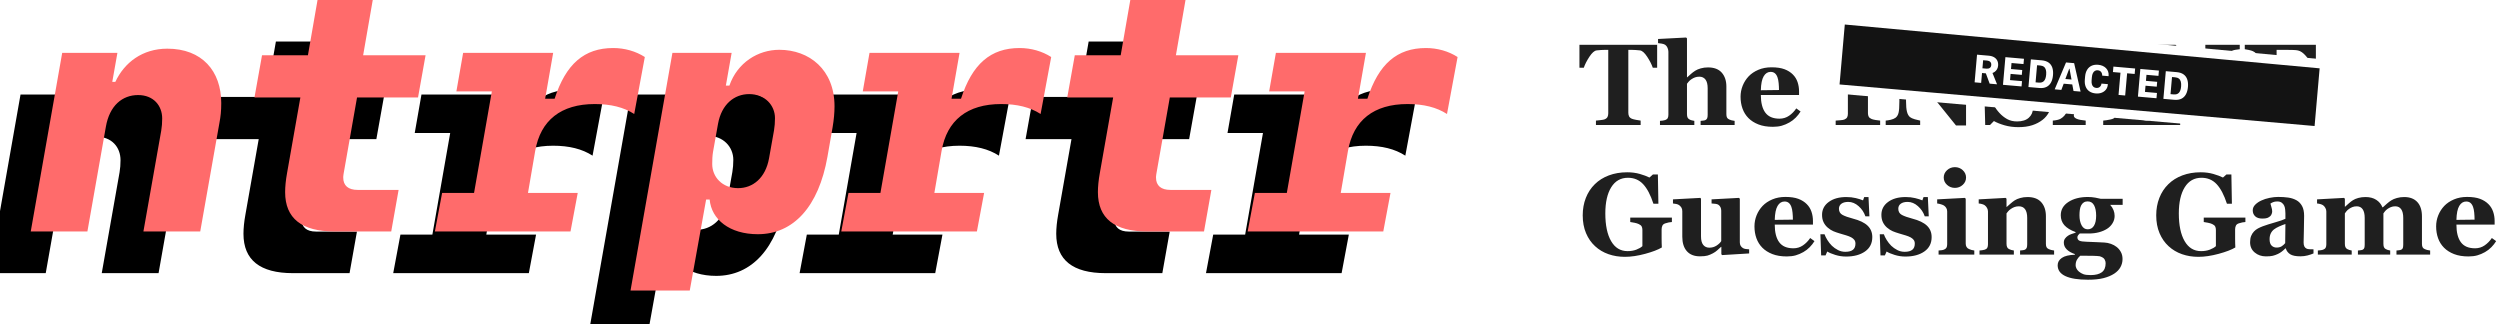 <?xml version="1.0" encoding="UTF-8"?>
<svg width="540px" height="70px" viewBox="0 0 540 70" version="1.1" xmlns="http://www.w3.org/2000/svg" xmlns:xlink="http://www.w3.org/1999/xlink">
    <title>Logo flattened</title>
    <defs>
        <path d="M18.878,50 L22.865,27.396 C23.662,22.786 26.436,20.532 29.833,20.532 C33.161,20.532 35.033,22.82 35.033,25.594 C35.033,26.564 34.964,27.362 34.825,28.229 L30.977,50 L43.25,50 L47.41,26.46 C47.652,25.178 47.791,23.999 47.791,22.266 C47.791,15.332 43.631,10.513 36.143,10.513 C30.734,10.513 26.852,13.529 24.91,17.689 L24.251,17.689 L25.361,11.415 L13.435,11.415 L6.64,50 L18.878,50 Z M84.504,50 L86.099,41.021 L77.259,41.021 C75.213,41.021 74.139,40.085 74.139,38.352 C74.139,38.178 74.139,38.04 74.208,37.589 L77.12,21.052 L90.294,21.052 L91.923,11.935 L78.438,11.935 L80.518,-0.026 L68.592,-0.026 L66.512,11.935 L56.597,11.935 L54.967,21.052 L64.882,21.052 L62.005,37.381 C61.728,38.906 61.589,40.293 61.589,41.506 C61.589,47.157 65.16,50 72.267,50 L84.504,50 Z M123.229,50 L124.789,41.68 L114.042,41.68 L115.602,32.597 C116.746,25.975 121.183,22.474 128.463,22.474 C131.93,22.474 134.738,23.167 136.992,24.623 L139.28,12.316 C137.338,11.068 134.946,10.375 132.45,10.375 C126.21,10.375 122.223,13.807 119.796,21.33 L117.751,21.33 L119.484,11.415 L100.036,11.415 L98.58,19.735 L106.241,19.735 L102.393,41.68 L95.494,41.68 L93.934,50 L123.229,50 Z M148.987,62.758 L152.523,43.101 L153.286,43.101 C153.667,47.4 157.584,50.589 163.686,50.589 C171.382,50.589 176.825,44.661 178.732,33.845 L179.841,27.5 C180.119,25.871 180.257,24.346 180.257,22.959 C180.257,15.02 174.78,10.756 168.332,10.756 C163.755,10.756 159.283,13.495 157.55,18.487 L156.787,18.487 L158.035,11.415 L145.243,11.415 L136.194,62.758 L148.987,62.758 Z M159.422,40.64 C155.99,40.64 153.84,38.213 153.84,35.439 C153.84,34.469 153.875,33.671 154.014,32.805 L155.088,26.772 C155.851,22.508 158.625,20.324 161.814,20.324 C165.246,20.324 167.396,22.751 167.396,25.524 C167.396,26.495 167.326,27.292 167.188,28.159 L166.113,34.191 C165.35,38.456 162.611,40.64 159.422,40.64 Z M211.008,50 L212.568,41.68 L201.821,41.68 L203.381,32.597 C204.525,25.975 208.962,22.474 216.243,22.474 C219.709,22.474 222.518,23.167 224.771,24.623 L227.059,12.316 C225.118,11.068 222.726,10.375 220.229,10.375 C213.989,10.375 210.002,13.807 207.576,21.33 L205.53,21.33 L207.264,11.415 L187.815,11.415 L186.359,19.735 L194.021,19.735 L190.172,41.68 L183.273,41.68 L181.713,50 L211.008,50 Z M260.063,50 L261.658,41.021 L252.817,41.021 C250.772,41.021 249.697,40.085 249.697,38.352 C249.697,38.178 249.697,38.04 249.767,37.589 L252.679,21.052 L265.853,21.052 L267.482,11.935 L253.996,11.935 L256.076,-0.026 L244.15,-0.026 L242.07,11.935 L232.155,11.935 L230.526,21.052 L240.441,21.052 L237.563,37.381 C237.286,38.906 237.147,40.293 237.147,41.506 C237.147,47.157 240.718,50 247.825,50 L260.063,50 Z M298.787,50 L300.347,41.68 L289.6,41.68 L291.16,32.597 C292.304,25.975 296.742,22.474 304.022,22.474 C307.489,22.474 310.297,23.167 312.55,24.623 L314.838,12.316 C312.897,11.068 310.505,10.375 308.009,10.375 C301.769,10.375 297.782,13.807 295.355,21.33 L293.31,21.33 L295.043,11.415 L275.594,11.415 L274.138,19.735 L281.8,19.735 L277.952,41.68 L271.053,41.68 L269.493,50 L298.787,50 Z" id="path-1"></path>
        <filter x="-2.9%" y="-4.8%" width="103.9%" height="119.1%" filterUnits="objectBoundingBox" id="filter-2">
            <feOffset dx="-6" dy="6" in="SourceAlpha" result="shadowOffsetOuter1"></feOffset>
            <feColorMatrix values="0 0 0 0 0.858   0 0 0 0 0.78   0 0 0 0 0.762  0 0 0 0.907 0" type="matrix" in="shadowOffsetOuter1" result="shadowMatrixOuter1"></feColorMatrix>
            <feOffset dx="-3" dy="3" in="SourceAlpha" result="shadowOffsetOuter2"></feOffset>
            <feColorMatrix values="0 0 0 0 1   0 0 0 0 1   0 0 0 0 1  0 0 0 1 0" type="matrix" in="shadowOffsetOuter2" result="shadowMatrixOuter2"></feColorMatrix>
            <feMerge>
                <feMergeNode in="shadowMatrixOuter1"></feMergeNode>
                <feMergeNode in="shadowMatrixOuter2"></feMergeNode>
            </feMerge>
        </filter>
    </defs>
    <g id="Logo-flattened" stroke="none" stroke-width="1" fill="none" fill-rule="evenodd">
        <g id="ntrprtr" fill-rule="nonzero">
            <use fill="black" fill-opacity="1" filter="url(#filter-2)" xlink:href="#path-1"></use>
            <use fill="#FF6B6B" xlink:href="#path-1"></use>
        </g>
        <path d="M354.379,27 L354.379,26.048 C354.102,26.015 353.767,25.96 353.372,25.883 C352.977,25.806 352.686,25.73 352.499,25.657 C352.19,25.527 351.982,25.35 351.876,25.126 C351.771,24.902 351.718,24.644 351.718,24.351 L351.718,24.351 L351.718,10.765 L352.292,10.765 C352.568,10.765 352.898,10.777 353.28,10.801 C353.663,10.826 353.984,10.854 354.245,10.887 C354.717,10.952 355.231,11.408 355.789,12.254 C356.346,13.1 356.751,13.894 357.003,14.634 L357.003,14.634 L357.943,14.634 L357.943,9.678 L341.159,9.678 L341.159,14.634 L342.099,14.634 C342.351,13.894 342.756,13.1 343.313,12.254 C343.871,11.408 344.385,10.952 344.857,10.887 C345.118,10.854 345.439,10.826 345.822,10.801 C346.204,10.777 346.534,10.765 346.811,10.765 L346.811,10.765 L347.384,10.765 L347.384,24.473 C347.384,24.774 347.331,25.035 347.226,25.254 C347.12,25.474 346.908,25.649 346.591,25.779 C346.436,25.844 346.145,25.899 345.718,25.944 C345.291,25.989 344.959,26.023 344.723,26.048 L344.723,26.048 L344.723,27 L354.379,27 Z M365.976,27 L365.976,26.109 C365.788,26.084 365.595,26.044 365.396,25.987 C365.196,25.93 365.036,25.865 364.914,25.792 C364.71,25.678 364.572,25.533 364.499,25.358 C364.425,25.183 364.389,24.945 364.389,24.644 L364.389,24.644 L364.389,18.089 C364.486,17.959 364.606,17.808 364.749,17.637 C364.891,17.466 365.08,17.299 365.316,17.137 C365.585,16.95 365.86,16.807 366.14,16.709 C366.421,16.612 366.724,16.563 367.05,16.563 C367.628,16.563 368.073,16.771 368.386,17.186 C368.7,17.601 368.856,18.227 368.856,19.065 L368.856,19.065 L368.856,24.778 C368.856,25.112 368.822,25.364 368.753,25.535 C368.684,25.706 368.563,25.836 368.393,25.926 C368.287,25.983 368.124,26.023 367.904,26.048 C367.685,26.072 367.493,26.093 367.331,26.109 L367.331,26.109 L367.331,27 L374.679,27 L374.679,26.109 C374.419,26.076 374.199,26.036 374.02,25.987 C373.841,25.938 373.678,25.881 373.532,25.816 C373.288,25.71 373.121,25.568 373.031,25.389 C372.942,25.21 372.897,24.97 372.897,24.668 L372.897,24.668 L372.897,18.687 C372.897,17.45 372.565,16.453 371.902,15.696 C371.239,14.939 370.248,14.561 368.93,14.561 C368.368,14.561 367.845,14.63 367.361,14.769 C366.877,14.907 366.484,15.074 366.183,15.269 C365.825,15.497 365.522,15.723 365.274,15.947 C365.025,16.17 364.747,16.421 364.438,16.697 L364.438,16.697 L364.389,16.697 L364.389,8.299 L364.206,8.104 L358.139,8.421 L358.139,9.312 C358.383,9.328 358.66,9.367 358.969,9.428 C359.278,9.489 359.514,9.572 359.677,9.678 C359.896,9.825 360.067,10.044 360.189,10.337 C360.312,10.63 360.373,10.907 360.373,11.167 L360.373,11.167 L360.373,24.778 C360.373,25.079 360.326,25.322 360.232,25.505 C360.139,25.688 359.962,25.828 359.701,25.926 C359.547,25.983 359.37,26.023 359.17,26.048 C358.971,26.072 358.765,26.093 358.554,26.109 L358.554,26.109 L358.554,27 L365.976,27 Z M382.943,27.391 C383.668,27.391 384.309,27.311 384.866,27.153 C385.423,26.994 385.975,26.76 386.52,26.451 C387.033,26.158 387.49,25.806 387.893,25.395 C388.296,24.984 388.64,24.546 388.925,24.083 L388.925,24.083 L387.997,23.411 C387.566,24.054 387.045,24.585 386.435,25.004 C385.824,25.423 385.137,25.633 384.372,25.633 C382.972,25.633 381.951,25.197 381.308,24.327 C380.665,23.456 380.343,22.186 380.343,20.518 L380.343,20.518 L388.595,20.518 L388.595,19.725 C388.595,19.033 388.489,18.372 388.278,17.741 C388.066,17.11 387.729,16.563 387.265,16.099 C386.785,15.611 386.178,15.228 385.446,14.952 C384.713,14.675 383.778,14.537 382.638,14.537 C381.597,14.537 380.655,14.716 379.812,15.074 C378.97,15.432 378.272,15.9 377.719,16.478 C377.157,17.072 376.724,17.749 376.419,18.51 C376.114,19.271 375.961,20.066 375.961,20.896 C375.961,21.816 376.101,22.669 376.382,23.454 C376.663,24.239 377.088,24.921 377.658,25.499 C378.227,26.076 378.95,26.536 379.824,26.878 C380.699,27.22 381.739,27.391 382.943,27.391 Z M380.343,19.493 C380.376,18.117 380.579,17.112 380.954,16.478 C381.328,15.843 381.828,15.525 382.455,15.525 C382.821,15.525 383.124,15.623 383.365,15.818 C383.605,16.014 383.794,16.303 383.932,16.685 C384.054,17.011 384.14,17.43 384.188,17.942 C384.237,18.455 384.262,18.956 384.262,19.444 L384.262,19.444 L380.343,19.493 Z M406.112,27 L406.112,26.048 C405.844,26.032 405.512,25.989 405.117,25.92 C404.723,25.851 404.44,25.779 404.269,25.706 C403.96,25.576 403.75,25.407 403.64,25.199 C403.531,24.992 403.476,24.742 403.476,24.449 L403.476,24.449 L403.476,12.181 C403.476,11.896 403.528,11.642 403.634,11.418 C403.74,11.194 403.952,11.029 404.269,10.923 C404.521,10.842 404.831,10.779 405.197,10.734 C405.563,10.689 405.868,10.655 406.112,10.63 L406.112,10.63 L406.112,9.678 L396.505,9.678 L396.505,10.63 C396.782,10.663 397.112,10.722 397.494,10.807 C397.877,10.893 398.166,10.976 398.361,11.058 C398.67,11.188 398.878,11.359 398.983,11.57 C399.089,11.782 399.142,12.026 399.142,12.303 L399.142,12.303 L399.142,24.583 C399.142,24.892 399.087,25.147 398.977,25.346 C398.867,25.545 398.662,25.706 398.361,25.828 C398.198,25.893 397.903,25.942 397.476,25.975 C397.049,26.007 396.725,26.032 396.505,26.048 L396.505,26.048 L396.505,27 L406.112,27 Z M424.667,27.098 L424.667,14.72 C424.667,13.686 424.73,12.903 424.856,12.37 C424.982,11.837 425.196,11.46 425.497,11.241 C425.839,10.988 426.221,10.83 426.645,10.765 C427.068,10.7 427.393,10.655 427.621,10.63 L427.621,10.63 L427.621,9.678 L420.187,9.678 L420.187,10.63 C420.472,10.679 420.846,10.771 421.31,10.905 C421.774,11.039 422.124,11.2 422.36,11.387 C422.661,11.631 422.881,12.008 423.019,12.516 C423.157,13.025 423.227,13.8 423.227,14.842 L423.227,14.842 L423.227,21.397 L413.754,9.678 L407.235,9.678 L407.235,10.655 C407.707,10.744 408.128,10.868 408.499,11.027 C408.869,11.186 409.197,11.403 409.481,11.68 C409.75,11.941 409.947,12.252 410.073,12.614 C410.2,12.976 410.263,13.361 410.263,13.768 L410.263,13.768 L410.263,21.971 C410.263,23.094 410.204,23.893 410.086,24.369 C409.968,24.845 409.75,25.201 409.433,25.438 C409.156,25.633 408.812,25.777 408.401,25.871 C407.99,25.964 407.626,26.023 407.309,26.048 L407.309,26.048 L407.309,27 L414.755,27 L414.755,26.048 C414.47,25.999 414.088,25.905 413.607,25.767 C413.127,25.629 412.777,25.47 412.558,25.291 C412.257,25.047 412.039,24.662 411.905,24.137 C411.77,23.613 411.703,22.846 411.703,21.836 L411.703,21.836 L411.703,13.707 L422.494,27.098 L424.667,27.098 Z M435.971,27.464 C437.11,27.464 438.107,27.326 438.961,27.049 C439.816,26.772 440.569,26.377 441.22,25.865 C441.814,25.401 442.286,24.819 442.636,24.119 C442.986,23.419 443.161,22.695 443.161,21.946 C443.161,20.758 442.853,19.763 442.239,18.962 C441.625,18.16 440.727,17.531 439.547,17.076 C439.059,16.889 438.502,16.693 437.875,16.49 C437.248,16.286 436.634,16.083 436.032,15.879 C435.006,15.546 434.252,15.159 433.767,14.72 C433.283,14.28 433.041,13.715 433.041,13.023 C433.041,12.291 433.32,11.676 433.877,11.18 C434.435,10.683 435.153,10.435 436.032,10.435 C436.732,10.435 437.342,10.575 437.863,10.856 C438.384,11.137 438.843,11.513 439.242,11.985 C439.608,12.425 439.956,12.976 440.286,13.639 C440.615,14.303 440.902,14.952 441.146,15.586 L441.146,15.586 L442.196,15.586 L442.099,9.678 L441.037,9.678 L440.292,10.411 C439.812,10.142 439.153,9.876 438.314,9.611 C437.476,9.347 436.577,9.214 435.617,9.214 C434.632,9.214 433.721,9.361 432.882,9.654 C432.044,9.947 431.356,10.325 430.819,10.789 C430.258,11.285 429.831,11.845 429.538,12.468 C429.245,13.09 429.098,13.739 429.098,14.415 C429.098,15.481 429.381,16.445 429.947,17.308 C430.512,18.17 431.377,18.833 432.541,19.297 C433.045,19.493 433.584,19.684 434.158,19.871 C434.732,20.058 435.36,20.262 436.044,20.481 C437.094,20.815 437.869,21.212 438.369,21.672 C438.87,22.131 439.12,22.699 439.12,23.375 C439.12,24.196 438.825,24.878 438.235,25.419 C437.645,25.96 436.797,26.231 435.69,26.231 C434.868,26.231 434.15,26.06 433.535,25.718 C432.921,25.376 432.366,24.933 431.869,24.388 C431.389,23.867 430.966,23.277 430.6,22.618 C430.233,21.958 429.932,21.332 429.696,20.738 L429.696,20.738 L428.646,20.738 L428.805,27 L429.843,27 L430.685,26.146 C431.32,26.504 432.095,26.813 433.01,27.073 C433.926,27.334 434.913,27.464 435.971,27.464 Z M450.509,27 L450.509,26.048 C449.59,25.966 448.933,25.834 448.538,25.651 C448.143,25.468 447.946,25.246 447.946,24.986 C447.946,24.904 447.96,24.762 447.989,24.559 C448.017,24.355 448.109,24.026 448.263,23.57 C448.385,23.22 448.53,22.821 448.697,22.374 C448.863,21.926 449.016,21.535 449.154,21.202 L449.154,21.202 L455.136,21.202 L456.613,24.791 C456.67,24.929 456.704,25.039 456.717,25.12 C456.729,25.201 456.735,25.275 456.735,25.34 C456.735,25.527 456.438,25.684 455.844,25.81 C455.25,25.936 454.733,26.015 454.293,26.048 L454.293,26.048 L454.293,27 L463.729,27 L463.729,26.048 C463.485,26.032 463.213,25.991 462.912,25.926 C462.611,25.861 462.346,25.763 462.118,25.633 C461.817,25.454 461.585,25.265 461.422,25.065 C461.26,24.866 461.125,24.644 461.02,24.4 C460.385,22.903 459.616,21.014 458.712,18.736 C457.809,16.457 456.56,13.357 454.965,9.434 L454.965,9.434 L452.523,9.434 C451.376,12.201 450.328,14.732 449.38,17.027 C448.432,19.322 447.486,21.613 446.542,23.899 C446.387,24.29 446.194,24.628 445.962,24.913 C445.73,25.197 445.447,25.438 445.114,25.633 C444.918,25.755 444.652,25.851 444.314,25.92 C443.976,25.989 443.673,26.032 443.405,26.048 L443.405,26.048 L443.405,27 L450.509,27 Z M454.635,19.993 L449.643,19.993 L452.121,13.719 L454.635,19.993 Z M480.832,27.098 L480.832,14.72 C480.832,13.686 480.895,12.903 481.021,12.37 C481.147,11.837 481.361,11.46 481.662,11.241 C482.003,10.988 482.386,10.83 482.809,10.765 C483.232,10.7 483.558,10.655 483.786,10.63 L483.786,10.63 L483.786,9.678 L476.352,9.678 L476.352,10.63 C476.636,10.679 477.011,10.771 477.475,10.905 C477.938,11.039 478.288,11.2 478.524,11.387 C478.826,11.631 479.045,12.008 479.184,12.516 C479.322,13.025 479.391,13.8 479.391,14.842 L479.391,14.842 L479.391,21.397 L469.918,9.678 L463.4,9.678 L463.4,10.655 C463.872,10.744 464.293,10.868 464.663,11.027 C465.034,11.186 465.361,11.403 465.646,11.68 C465.915,11.941 466.112,12.252 466.238,12.614 C466.364,12.976 466.427,13.361 466.427,13.768 L466.427,13.768 L466.427,21.971 C466.427,23.094 466.368,23.893 466.25,24.369 C466.132,24.845 465.915,25.201 465.597,25.438 C465.32,25.633 464.977,25.777 464.566,25.871 C464.155,25.964 463.791,26.023 463.473,26.048 L463.473,26.048 L463.473,27 L470.919,27 L470.919,26.048 C470.635,25.999 470.252,25.905 469.772,25.767 C469.292,25.629 468.942,25.47 468.722,25.291 C468.421,25.047 468.203,24.662 468.069,24.137 C467.935,23.613 467.868,22.846 467.868,21.836 L467.868,21.836 L467.868,13.707 L478.659,27.098 L480.832,27.098 Z M501.12,27 L501.449,21.604 L500.558,21.604 C500.403,22.011 500.082,22.624 499.594,23.442 C499.105,24.26 498.666,24.868 498.275,25.267 C498.129,25.421 497.907,25.539 497.61,25.621 C497.313,25.702 496.994,25.763 496.652,25.804 C496.351,25.844 496.001,25.869 495.602,25.877 C495.203,25.885 494.861,25.889 494.577,25.889 C493.966,25.889 493.484,25.865 493.13,25.816 C492.776,25.767 492.497,25.665 492.294,25.511 C492.082,25.348 491.938,25.114 491.861,24.809 C491.783,24.504 491.745,24.091 491.745,23.57 L491.745,23.57 L491.745,18.577 L493.527,18.577 C494.007,18.577 494.43,18.632 494.796,18.742 C495.163,18.852 495.48,19.053 495.749,19.346 C495.928,19.542 496.117,19.898 496.316,20.414 C496.516,20.931 496.64,21.36 496.688,21.702 L496.688,21.702 L497.616,21.702 L497.616,14.476 L496.688,14.476 C496.632,14.826 496.507,15.236 496.316,15.708 C496.125,16.181 495.936,16.51 495.749,16.697 C495.447,16.998 495.114,17.202 494.748,17.308 C494.381,17.413 493.974,17.466 493.527,17.466 L493.527,17.466 L491.745,17.466 L491.745,10.777 L494.259,10.777 C494.544,10.777 494.904,10.783 495.34,10.795 C495.775,10.807 496.115,10.842 496.359,10.899 C496.929,11.021 497.502,11.42 498.08,12.095 C498.658,12.771 499.065,13.438 499.301,14.097 L499.301,14.097 L500.229,14.097 L500.229,9.678 L484.872,9.678 L484.872,10.63 C485.067,10.655 485.356,10.708 485.739,10.789 C486.121,10.87 486.418,10.96 486.63,11.058 C486.972,11.212 487.187,11.385 487.277,11.576 C487.366,11.768 487.411,12.01 487.411,12.303 L487.411,12.303 L487.411,24.522 C487.411,24.831 487.358,25.086 487.252,25.285 C487.147,25.484 486.939,25.649 486.63,25.779 C486.467,25.844 486.19,25.901 485.8,25.95 C485.409,25.999 485.1,26.032 484.872,26.048 L484.872,26.048 L484.872,27 L501.12,27 Z M350.961,55.476 C352.296,55.476 353.758,55.26 355.349,54.829 C356.94,54.398 358.143,53.938 358.957,53.45 C358.94,53.083 358.928,52.776 358.92,52.528 C358.912,52.28 358.908,51.952 358.908,51.545 L358.908,51.545 L358.908,49.531 C358.908,49.263 358.961,49.006 359.066,48.762 C359.172,48.518 359.392,48.343 359.726,48.237 C360.019,48.14 360.263,48.075 360.458,48.042 C360.653,48.009 360.877,47.981 361.129,47.957 L361.129,47.957 L361.129,47.004 L352.133,47.004 L352.133,47.957 C352.377,47.989 352.682,48.042 353.048,48.115 C353.415,48.188 353.72,48.282 353.964,48.396 C354.281,48.542 354.493,48.715 354.599,48.915 C354.704,49.114 354.757,49.36 354.757,49.653 L354.757,49.653 L354.757,53.169 C354.448,53.454 354.015,53.704 353.457,53.92 C352.9,54.135 352.263,54.243 351.547,54.243 C350.017,54.243 348.835,53.523 348.001,52.083 C347.167,50.642 346.75,48.648 346.75,46.101 C346.75,43.7 347.175,41.816 348.025,40.449 C348.876,39.082 350.082,38.398 351.645,38.398 C352.963,38.398 354.053,38.858 354.916,39.778 C355.779,40.697 356.519,42.105 357.138,44.001 L357.138,44.001 L358.212,44.001 L358.102,37.678 L357.04,37.678 L356.283,38.35 C355.738,38.073 355.046,37.815 354.208,37.574 C353.37,37.334 352.458,37.214 351.474,37.214 C350.025,37.214 348.705,37.438 347.512,37.886 C346.32,38.333 345.309,38.968 344.479,39.79 C343.633,40.62 342.986,41.609 342.538,42.756 C342.09,43.904 341.867,45.153 341.867,46.504 C341.867,47.952 342.105,49.238 342.581,50.361 C343.057,51.484 343.71,52.424 344.54,53.181 C345.37,53.946 346.334,54.52 347.433,54.902 C348.532,55.285 349.708,55.476 350.961,55.476 Z M367.184,55.366 C367.892,55.366 368.431,55.313 368.802,55.208 C369.172,55.102 369.564,54.939 369.979,54.719 C370.346,54.524 370.661,54.306 370.926,54.066 C371.19,53.826 371.461,53.58 371.737,53.328 L371.737,53.328 L371.811,53.328 L371.811,54.927 L371.994,55.098 L377.816,54.744 L377.816,53.853 C377.572,53.844 377.326,53.822 377.078,53.785 C376.83,53.749 376.628,53.682 376.474,53.584 C376.254,53.446 376.087,53.277 375.973,53.077 C375.859,52.878 375.802,52.636 375.802,52.351 L375.802,52.351 L375.802,42.927 L375.619,42.744 L369.699,43.062 L369.699,43.953 C369.984,43.969 370.262,43.993 370.535,44.026 C370.808,44.058 371.017,44.124 371.164,44.221 C371.367,44.36 371.522,44.539 371.627,44.758 C371.733,44.978 371.786,45.226 371.786,45.503 L371.786,45.503 L371.786,52.083 C371.575,52.424 371.239,52.746 370.779,53.047 C370.319,53.348 369.8,53.499 369.223,53.499 C368.661,53.499 368.22,53.299 367.898,52.9 C367.577,52.502 367.416,51.883 367.416,51.045 L367.416,51.045 L367.416,42.927 L367.282,42.744 L361.361,43.062 L361.361,43.953 C361.573,43.969 361.809,44.003 362.069,44.056 C362.33,44.109 362.541,44.197 362.704,44.319 C362.908,44.473 363.07,44.65 363.192,44.85 C363.314,45.049 363.375,45.308 363.375,45.625 L363.375,45.625 L363.375,51.118 C363.375,52.469 363.703,53.515 364.358,54.255 C365.013,54.996 365.955,55.366 367.184,55.366 Z M385.946,55.391 C386.671,55.391 387.311,55.311 387.869,55.153 C388.426,54.994 388.978,54.76 389.523,54.451 C390.036,54.158 390.493,53.806 390.896,53.395 C391.299,52.984 391.643,52.546 391.928,52.083 L391.928,52.083 L391,51.411 C390.569,52.054 390.048,52.585 389.438,53.004 C388.827,53.423 388.139,53.633 387.375,53.633 C385.975,53.633 384.953,53.197 384.311,52.327 C383.668,51.456 383.346,50.186 383.346,48.518 L383.346,48.518 L391.598,48.518 L391.598,47.725 C391.598,47.033 391.492,46.372 391.281,45.741 C391.069,45.11 390.731,44.563 390.268,44.099 C389.787,43.611 389.181,43.228 388.449,42.952 C387.716,42.675 386.78,42.537 385.641,42.537 C384.599,42.537 383.657,42.716 382.815,43.074 C381.973,43.432 381.275,43.9 380.722,44.478 C380.16,45.072 379.727,45.749 379.422,46.51 C379.116,47.271 378.964,48.066 378.964,48.896 C378.964,49.816 379.104,50.669 379.385,51.454 C379.666,52.239 380.091,52.921 380.661,53.499 C381.23,54.076 381.953,54.536 382.827,54.878 C383.702,55.22 384.742,55.391 385.946,55.391 Z M383.346,47.493 C383.379,46.117 383.582,45.112 383.957,44.478 C384.331,43.843 384.831,43.525 385.458,43.525 C385.824,43.525 386.127,43.623 386.367,43.818 C386.608,44.014 386.797,44.303 386.935,44.685 C387.057,45.011 387.143,45.43 387.191,45.942 C387.24,46.455 387.265,46.956 387.265,47.444 L387.265,47.444 L383.346,47.493 Z M398.751,55.415 C400.436,55.415 401.801,55.049 402.847,54.316 C403.893,53.584 404.416,52.55 404.416,51.216 C404.416,50.215 404.078,49.391 403.402,48.744 C402.727,48.097 401.661,47.586 400.204,47.212 C399.26,46.968 398.526,46.707 398.001,46.431 C397.476,46.154 397.213,45.706 397.213,45.088 C397.213,44.624 397.392,44.262 397.75,44.001 C398.109,43.741 398.601,43.611 399.228,43.611 C400.025,43.611 400.77,43.918 401.461,44.532 C402.153,45.147 402.641,45.877 402.926,46.724 L402.926,46.724 L403.793,46.724 L403.598,42.561 L402.67,42.561 L402.414,43.281 C401.99,43.102 401.468,42.937 400.845,42.787 C400.222,42.636 399.541,42.561 398.8,42.561 C397.238,42.561 395.974,42.915 395.01,43.623 C394.046,44.331 393.563,45.259 393.563,46.406 C393.563,47.025 393.673,47.558 393.893,48.005 C394.113,48.453 394.406,48.835 394.772,49.153 C395.195,49.511 395.604,49.773 395.999,49.94 C396.393,50.107 396.868,50.272 397.421,50.435 C397.974,50.597 398.44,50.736 398.819,50.85 C399.197,50.964 399.545,51.102 399.862,51.265 C400.147,51.419 400.371,51.602 400.534,51.814 C400.696,52.026 400.778,52.294 400.778,52.62 C400.778,53.222 400.597,53.667 400.235,53.956 C399.872,54.245 399.321,54.39 398.581,54.39 C398.019,54.39 397.492,54.264 397,54.011 C396.507,53.759 396.07,53.45 395.688,53.083 C395.321,52.717 394.996,52.304 394.711,51.844 C394.426,51.385 394.223,50.972 394.101,50.605 L394.101,50.605 L393.209,50.605 L393.368,55.159 L394.32,55.159 L394.687,54.329 C395.102,54.589 395.685,54.835 396.438,55.067 C397.191,55.299 397.962,55.415 398.751,55.415 Z M411.569,55.415 C413.253,55.415 414.619,55.049 415.664,54.316 C416.71,53.584 417.233,52.55 417.233,51.216 C417.233,50.215 416.895,49.391 416.22,48.744 C415.544,48.097 414.478,47.586 413.021,47.212 C412.077,46.968 411.343,46.707 410.818,46.431 C410.293,46.154 410.031,45.706 410.031,45.088 C410.031,44.624 410.21,44.262 410.568,44.001 C410.926,43.741 411.418,43.611 412.045,43.611 C412.842,43.611 413.587,43.918 414.279,44.532 C414.971,45.147 415.459,45.877 415.744,46.724 L415.744,46.724 L416.61,46.724 L416.415,42.561 L415.487,42.561 L415.231,43.281 C414.808,43.102 414.285,42.937 413.662,42.787 C413.04,42.636 412.358,42.561 411.618,42.561 C410.055,42.561 408.792,42.915 407.827,43.623 C406.863,44.331 406.381,45.259 406.381,46.406 C406.381,47.025 406.491,47.558 406.71,48.005 C406.93,48.453 407.223,48.835 407.589,49.153 C408.013,49.511 408.421,49.773 408.816,49.94 C409.211,50.107 409.685,50.272 410.238,50.435 C410.792,50.597 411.258,50.736 411.636,50.85 C412.014,50.964 412.362,51.102 412.68,51.265 C412.965,51.419 413.188,51.602 413.351,51.814 C413.514,52.026 413.595,52.294 413.595,52.62 C413.595,53.222 413.414,53.667 413.052,53.956 C412.69,54.245 412.139,54.39 411.398,54.39 C410.836,54.39 410.309,54.264 409.817,54.011 C409.325,53.759 408.887,53.45 408.505,53.083 C408.139,52.717 407.813,52.304 407.528,51.844 C407.243,51.385 407.04,50.972 406.918,50.605 L406.918,50.605 L406.027,50.605 L406.186,55.159 L407.138,55.159 L407.504,54.329 C407.919,54.589 408.503,54.835 409.256,55.067 C410.008,55.299 410.779,55.415 411.569,55.415 Z M422.262,40.583 C422.913,40.583 423.477,40.366 423.953,39.93 C424.429,39.495 424.667,38.968 424.667,38.35 C424.667,37.731 424.431,37.202 423.959,36.763 C423.487,36.323 422.921,36.104 422.262,36.104 C421.603,36.104 421.035,36.323 420.559,36.763 C420.083,37.202 419.845,37.731 419.845,38.35 C419.845,38.968 420.083,39.495 420.559,39.93 C421.035,40.366 421.603,40.583 422.262,40.583 Z M426.449,55 L426.449,54.109 C426.238,54.084 426.034,54.044 425.839,53.987 C425.644,53.93 425.465,53.865 425.302,53.792 C425.074,53.694 424.899,53.545 424.777,53.346 C424.655,53.147 424.594,52.904 424.594,52.62 L424.594,52.62 L424.594,42.927 L424.411,42.744 L418.429,43.062 L418.429,43.953 C418.673,43.977 418.944,44.034 419.241,44.124 C419.538,44.213 419.76,44.307 419.906,44.404 C420.102,44.535 420.264,44.707 420.395,44.923 C420.525,45.139 420.59,45.389 420.59,45.674 L420.59,45.674 L420.59,52.778 C420.59,53.079 420.537,53.322 420.431,53.505 C420.325,53.688 420.142,53.828 419.882,53.926 C419.735,53.983 419.56,54.023 419.357,54.048 C419.153,54.072 418.946,54.093 418.734,54.109 L418.734,54.109 L418.734,55 L426.449,55 Z M434.994,55 L434.994,54.109 C434.807,54.084 434.616,54.044 434.42,53.987 C434.225,53.93 434.062,53.865 433.932,53.792 C433.745,53.694 433.611,53.549 433.529,53.358 C433.448,53.167 433.407,52.929 433.407,52.644 L433.407,52.644 L433.407,46.089 C433.505,45.959 433.625,45.808 433.767,45.637 C433.91,45.466 434.099,45.299 434.335,45.137 C434.604,44.95 434.878,44.807 435.159,44.709 C435.44,44.612 435.743,44.563 436.068,44.563 C436.662,44.563 437.112,44.773 437.417,45.192 C437.722,45.611 437.875,46.235 437.875,47.065 L437.875,47.065 L437.875,52.778 C437.875,53.112 437.838,53.364 437.765,53.535 C437.692,53.706 437.57,53.836 437.399,53.926 C437.285,53.983 437.118,54.023 436.898,54.048 C436.679,54.072 436.492,54.093 436.337,54.109 L436.337,54.109 L436.337,55 L443.686,55 L443.686,54.109 C443.441,54.084 443.224,54.044 443.032,53.987 C442.841,53.93 442.681,53.873 442.55,53.816 C442.306,53.71 442.139,53.568 442.05,53.389 C441.96,53.21 441.916,52.97 441.916,52.668 L441.916,52.668 L441.916,46.687 C441.916,45.442 441.584,44.443 440.921,43.69 C440.257,42.937 439.263,42.561 437.936,42.561 C437.383,42.561 436.862,42.63 436.374,42.769 C435.885,42.907 435.491,43.074 435.189,43.269 C434.913,43.448 434.612,43.68 434.286,43.965 C433.961,44.25 433.684,44.494 433.456,44.697 L433.456,44.697 L433.407,44.697 L433.407,42.927 L433.224,42.744 L427.401,43.062 L427.401,43.953 C427.67,43.977 427.916,44.022 428.14,44.087 C428.364,44.152 428.549,44.233 428.695,44.331 C428.907,44.486 429.078,44.685 429.208,44.929 C429.338,45.173 429.403,45.422 429.403,45.674 L429.403,45.674 L429.403,52.778 C429.403,53.079 429.354,53.324 429.257,53.511 C429.159,53.698 428.98,53.836 428.72,53.926 C428.573,53.975 428.396,54.013 428.189,54.042 C427.981,54.07 427.776,54.093 427.572,54.109 L427.572,54.109 L427.572,55 L434.994,55 Z M451.01,60.42 C452.336,60.42 453.449,60.306 454.348,60.078 C455.248,59.85 456.019,59.529 456.662,59.114 C457.272,58.715 457.726,58.243 458.023,57.698 C458.32,57.153 458.468,56.571 458.468,55.952 C458.468,55.374 458.346,54.864 458.102,54.42 C457.858,53.977 457.549,53.612 457.174,53.328 C456.833,53.059 456.43,52.841 455.966,52.675 C455.502,52.508 455.034,52.412 454.562,52.388 C454.236,52.38 453.695,52.353 452.938,52.308 C452.182,52.264 451.433,52.233 450.692,52.217 C449.944,52.201 449.427,52.123 449.142,51.985 C448.857,51.847 448.715,51.598 448.715,51.24 C448.715,51.094 448.774,50.941 448.892,50.782 C449.01,50.624 449.118,50.508 449.215,50.435 L449.215,50.435 L451.205,50.435 C451.986,50.435 452.711,50.345 453.378,50.166 C454.045,49.987 454.627,49.739 455.124,49.421 C455.612,49.112 456.007,48.711 456.308,48.219 C456.609,47.727 456.759,47.2 456.759,46.638 C456.759,46.207 456.68,45.792 456.521,45.393 C456.363,44.994 456.125,44.616 455.807,44.258 L455.807,44.258 L458.493,44.258 L458.493,42.939 L453.756,42.939 C453.488,42.866 453.095,42.783 452.578,42.689 C452.062,42.596 451.527,42.549 450.973,42.549 C449.28,42.549 447.883,42.907 446.78,43.623 C445.677,44.339 445.126,45.295 445.126,46.492 C445.126,47.338 445.384,48.054 445.901,48.64 C446.418,49.226 447.226,49.722 448.324,50.129 L448.324,50.129 L448.324,50.264 C448.104,50.329 447.832,50.416 447.506,50.526 C447.181,50.636 446.904,50.768 446.676,50.923 C446.416,51.102 446.202,51.309 446.035,51.545 C445.869,51.781 445.785,52.07 445.785,52.412 C445.785,52.965 445.995,53.452 446.414,53.871 C446.833,54.29 447.417,54.626 448.166,54.878 L448.166,54.878 L448.166,55.024 C446.896,55.065 445.96,55.293 445.358,55.708 C444.756,56.123 444.455,56.652 444.455,57.295 C444.455,58.337 445.012,59.118 446.127,59.639 C447.242,60.16 448.869,60.42 451.01,60.42 Z M450.949,49.531 C450.379,49.531 449.94,49.246 449.63,48.677 C449.321,48.107 449.167,47.379 449.167,46.492 C449.167,46.101 449.191,45.721 449.24,45.35 C449.289,44.98 449.382,44.657 449.521,44.38 C449.667,44.095 449.858,43.877 450.094,43.727 C450.33,43.576 450.607,43.501 450.924,43.501 C451.551,43.501 452.015,43.778 452.316,44.331 C452.617,44.884 452.768,45.637 452.768,46.589 C452.768,47.525 452.611,48.25 452.298,48.762 C451.984,49.275 451.535,49.531 450.949,49.531 Z M451.583,59.419 C450.875,59.419 450.347,59.352 449.997,59.218 C449.647,59.083 449.329,58.898 449.044,58.662 C448.8,58.451 448.621,58.223 448.507,57.979 C448.393,57.734 448.336,57.511 448.336,57.307 C448.336,56.835 448.432,56.432 448.623,56.099 C448.815,55.765 449.053,55.476 449.337,55.232 C450.509,55.232 451.431,55.24 452.102,55.256 C452.774,55.273 453.256,55.305 453.549,55.354 C454.086,55.525 454.432,55.747 454.586,56.019 C454.741,56.292 454.818,56.567 454.818,56.843 C454.818,57.747 454.542,58.402 453.988,58.809 C453.435,59.215 452.633,59.419 451.583,59.419 Z M474.838,55.476 C476.173,55.476 477.635,55.26 479.226,54.829 C480.817,54.398 482.02,53.938 482.833,53.45 C482.817,53.083 482.805,52.776 482.797,52.528 C482.789,52.28 482.785,51.952 482.785,51.545 L482.785,51.545 L482.785,49.531 C482.785,49.263 482.838,49.006 482.943,48.762 C483.049,48.518 483.269,48.343 483.603,48.237 C483.896,48.14 484.14,48.075 484.335,48.042 C484.53,48.009 484.754,47.981 485.006,47.957 L485.006,47.957 L485.006,47.004 L476.01,47.004 L476.01,47.957 C476.254,47.989 476.559,48.042 476.925,48.115 C477.292,48.188 477.597,48.282 477.841,48.396 C478.158,48.542 478.37,48.715 478.476,48.915 C478.581,49.114 478.634,49.36 478.634,49.653 L478.634,49.653 L478.634,53.169 C478.325,53.454 477.892,53.704 477.334,53.92 C476.777,54.135 476.14,54.243 475.424,54.243 C473.894,54.243 472.712,53.523 471.878,52.083 C471.044,50.642 470.626,48.648 470.626,46.101 C470.626,43.7 471.052,41.816 471.902,40.449 C472.753,39.082 473.959,38.398 475.521,38.398 C476.84,38.398 477.93,38.858 478.793,39.778 C479.656,40.697 480.396,42.105 481.015,44.001 L481.015,44.001 L482.089,44.001 L481.979,37.678 L480.917,37.678 L480.16,38.35 C479.615,38.073 478.923,37.815 478.085,37.574 C477.247,37.334 476.335,37.214 475.351,37.214 C473.902,37.214 472.582,37.438 471.389,37.886 C470.197,38.333 469.186,38.968 468.356,39.79 C467.51,40.62 466.863,41.609 466.415,42.756 C465.967,43.904 465.744,45.153 465.744,46.504 C465.744,47.952 465.982,49.238 466.458,50.361 C466.934,51.484 467.587,52.424 468.417,53.181 C469.247,53.946 470.211,54.52 471.31,54.902 C472.409,55.285 473.585,55.476 474.838,55.476 Z M489.438,55.378 C490.072,55.378 490.567,55.336 490.921,55.25 C491.275,55.165 491.643,55.033 492.025,54.854 C492.318,54.715 492.593,54.548 492.849,54.353 C493.106,54.158 493.372,53.922 493.649,53.645 L493.649,53.645 L493.722,53.645 C493.893,54.198 494.215,54.624 494.687,54.921 C495.159,55.218 495.895,55.366 496.896,55.366 C497.441,55.366 497.958,55.301 498.446,55.171 C498.935,55.041 499.358,54.898 499.716,54.744 L499.716,54.744 L499.716,53.853 C499.472,53.853 499.201,53.846 498.904,53.834 C498.607,53.822 498.389,53.783 498.251,53.718 C498.023,53.612 497.854,53.454 497.744,53.242 C497.635,53.031 497.58,52.742 497.58,52.375 C497.58,51.977 497.598,51.147 497.635,49.885 C497.671,48.624 497.689,47.533 497.689,46.614 C497.689,45.743 497.541,45.037 497.244,44.496 C496.947,43.955 496.546,43.542 496.042,43.257 C495.513,42.964 494.918,42.771 494.259,42.677 C493.6,42.583 492.876,42.537 492.086,42.537 C491.517,42.537 490.898,42.604 490.231,42.738 C489.564,42.872 488.974,43.062 488.461,43.306 C487.94,43.542 487.499,43.841 487.136,44.203 C486.774,44.565 486.593,44.974 486.593,45.43 C486.593,45.959 486.768,46.388 487.118,46.718 C487.468,47.047 487.985,47.212 488.668,47.212 C489.149,47.212 489.505,47.167 489.737,47.078 C489.969,46.988 490.178,46.862 490.365,46.699 C490.504,46.577 490.609,46.412 490.683,46.205 C490.756,45.997 490.792,45.824 490.792,45.686 C490.792,45.377 490.736,45.055 490.622,44.722 C490.508,44.388 490.438,44.14 490.414,43.977 C490.561,43.871 490.754,43.767 490.994,43.666 C491.234,43.564 491.533,43.513 491.891,43.513 C492.29,43.513 492.611,43.603 492.855,43.782 C493.1,43.961 493.279,44.181 493.393,44.441 C493.498,44.669 493.568,44.95 493.6,45.283 C493.633,45.617 493.649,45.885 493.649,46.089 L493.649,46.089 L493.649,47.261 C493.177,47.489 492.428,47.747 491.403,48.036 C490.377,48.325 489.499,48.604 488.766,48.872 C488.384,49.019 488.032,49.177 487.71,49.348 C487.389,49.519 487.106,49.735 486.862,49.995 C486.593,50.28 486.386,50.608 486.239,50.978 C486.093,51.348 486.02,51.798 486.02,52.327 C486.02,53.246 486.353,53.985 487.021,54.542 C487.688,55.1 488.493,55.378 489.438,55.378 Z M491.732,53.474 C491.309,53.474 490.953,53.332 490.664,53.047 C490.375,52.762 490.231,52.302 490.231,51.667 C490.231,51.187 490.316,50.77 490.487,50.416 C490.658,50.062 490.894,49.771 491.195,49.543 C491.48,49.324 491.846,49.114 492.294,48.915 C492.742,48.715 493.193,48.538 493.649,48.384 L493.649,48.384 L493.6,52.522 C493.38,52.791 493.126,53.016 492.837,53.199 C492.548,53.383 492.18,53.474 491.732,53.474 Z M507.968,55 L507.968,54.109 C507.781,54.084 507.604,54.044 507.437,53.987 C507.27,53.93 507.121,53.865 506.991,53.792 C506.804,53.686 506.674,53.539 506.601,53.352 C506.527,53.165 506.491,52.929 506.491,52.644 L506.491,52.644 L506.491,46.089 C506.58,45.967 506.69,45.82 506.82,45.649 C506.951,45.479 507.134,45.308 507.37,45.137 C507.597,44.974 507.848,44.838 508.12,44.728 C508.393,44.618 508.704,44.563 509.054,44.563 C509.608,44.563 510.033,44.773 510.33,45.192 C510.627,45.611 510.775,46.239 510.775,47.078 L510.775,47.078 L510.775,52.778 C510.775,53.112 510.749,53.364 510.696,53.535 C510.643,53.706 510.531,53.836 510.36,53.926 C510.255,53.983 510.092,54.023 509.872,54.048 C509.652,54.072 509.465,54.093 509.311,54.109 L509.311,54.109 L509.311,55 L516.281,55 L516.281,54.109 C516.094,54.084 515.917,54.044 515.75,53.987 C515.583,53.93 515.434,53.865 515.304,53.792 C515.117,53.686 514.989,53.541 514.92,53.358 C514.851,53.175 514.816,52.937 514.816,52.644 L514.816,52.644 L514.816,46.089 C514.905,45.967 515.015,45.82 515.146,45.649 C515.276,45.479 515.459,45.308 515.695,45.137 C515.923,44.974 516.173,44.838 516.446,44.728 C516.718,44.618 517.029,44.563 517.379,44.563 C517.933,44.563 518.358,44.773 518.655,45.192 C518.952,45.611 519.101,46.239 519.101,47.078 L519.101,47.078 L519.101,52.778 C519.101,53.079 519.076,53.326 519.027,53.517 C518.979,53.708 518.865,53.844 518.686,53.926 C518.555,53.991 518.393,54.032 518.197,54.048 C518.002,54.064 517.815,54.084 517.636,54.109 L517.636,54.109 L517.636,55 L524.911,55 L524.911,54.109 C524.659,54.084 524.437,54.044 524.246,53.987 C524.055,53.93 523.894,53.873 523.764,53.816 C523.528,53.718 523.365,53.578 523.275,53.395 C523.186,53.212 523.141,52.97 523.141,52.668 L523.141,52.668 L523.141,46.736 C523.141,45.401 522.809,44.372 522.146,43.647 C521.483,42.923 520.537,42.561 519.308,42.561 C518.747,42.561 518.22,42.63 517.727,42.769 C517.235,42.907 516.83,43.078 516.513,43.281 C516.228,43.46 515.915,43.698 515.573,43.995 C515.231,44.292 514.942,44.551 514.706,44.771 L514.706,44.771 L514.596,44.771 C514.336,44.103 513.894,43.568 513.272,43.165 C512.649,42.762 511.874,42.561 510.946,42.561 C510.385,42.561 509.868,42.626 509.396,42.756 C508.924,42.887 508.537,43.049 508.236,43.245 C507.96,43.416 507.665,43.641 507.351,43.922 C507.038,44.203 506.767,44.445 506.54,44.648 L506.54,44.648 L506.491,44.648 L506.491,42.927 L506.308,42.744 L500.485,43.062 L500.485,43.953 C500.753,43.977 501,44.022 501.223,44.087 C501.447,44.152 501.632,44.233 501.779,44.331 C501.974,44.469 502.141,44.663 502.279,44.911 C502.418,45.159 502.487,45.413 502.487,45.674 L502.487,45.674 L502.487,52.778 C502.487,53.079 502.438,53.322 502.34,53.505 C502.243,53.688 502.064,53.828 501.803,53.926 C501.657,53.983 501.482,54.023 501.278,54.048 C501.075,54.072 500.867,54.093 500.656,54.109 L500.656,54.109 L500.656,55 L507.968,55 Z M533.188,55.391 C533.912,55.391 534.553,55.311 535.11,55.153 C535.668,54.994 536.219,54.76 536.764,54.451 C537.277,54.158 537.735,53.806 538.137,53.395 C538.54,52.984 538.884,52.546 539.169,52.083 L539.169,52.083 L538.241,51.411 C537.81,52.054 537.289,52.585 536.679,53.004 C536.068,53.423 535.381,53.633 534.616,53.633 C533.216,53.633 532.195,53.197 531.552,52.327 C530.909,51.456 530.587,50.186 530.587,48.518 L530.587,48.518 L538.839,48.518 L538.839,47.725 C538.839,47.033 538.734,46.372 538.522,45.741 C538.31,45.11 537.973,44.563 537.509,44.099 C537.029,43.611 536.422,43.228 535.69,42.952 C534.958,42.675 534.022,42.537 532.882,42.537 C531.841,42.537 530.899,42.716 530.056,43.074 C529.214,43.432 528.516,43.9 527.963,44.478 C527.401,45.072 526.968,45.749 526.663,46.51 C526.358,47.271 526.205,48.066 526.205,48.896 C526.205,49.816 526.345,50.669 526.626,51.454 C526.907,52.239 527.332,52.921 527.902,53.499 C528.472,54.076 529.194,54.536 530.069,54.878 C530.943,55.22 531.983,55.391 533.188,55.391 Z M530.587,47.493 C530.62,46.117 530.823,45.112 531.198,44.478 C531.572,43.843 532.073,43.525 532.699,43.525 C533.065,43.525 533.369,43.623 533.609,43.818 C533.849,44.014 534.038,44.303 534.176,44.685 C534.298,45.011 534.384,45.43 534.433,45.942 C534.481,46.455 534.506,46.956 534.506,47.444 L534.506,47.444 L530.587,47.493 Z" id="TheINSANEGuessingGame" fill="#1F1F1F" fill-rule="nonzero"></path>
        <g id="Group" transform="translate(449.214, 16.256) rotate(5) translate(-449.214, -16.256) translate(396.714, 8.756)">
            <polygon id="Path" stroke="#FFFFFF" stroke-width="2" fill="#131313" points="0 1.04083409e-16 0 15 105 15 105 0.499"></polygon>
            <path d="M31.44,11 L31.44,8.855 L32.271,8.855 L33.286,11 L34.886,11 L33.69,8.653 C33.846,8.589 34.007,8.483 34.174,8.337 C34.341,8.19 34.481,8.002 34.594,7.772 C34.706,7.542 34.763,7.273 34.763,6.966 C34.763,6.57 34.678,6.225 34.508,5.931 C34.338,5.636 34.089,5.408 33.761,5.245 C33.433,5.083 33.031,5.001 32.557,5.001 L30.021,5.001 L30.021,11 L31.44,11 Z M32.328,7.832 L31.44,7.832 L31.44,6.083 L32.341,6.083 C32.608,6.083 32.831,6.159 33.009,6.311 C33.188,6.463 33.277,6.685 33.277,6.975 C33.277,7.262 33.189,7.476 33.014,7.618 C32.838,7.76 32.609,7.832 32.328,7.832 Z M40.199,11 L40.199,9.853 L37.602,9.853 L37.602,8.508 L40.036,8.508 L40.036,7.454 L37.602,7.454 L37.602,6.148 L40.199,6.148 L40.199,5.001 L36.173,5.001 L36.173,11 L40.199,11 Z M44.044,11 C44.662,11 45.171,10.878 45.571,10.635 C45.971,10.392 46.268,10.043 46.463,9.589 C46.658,9.135 46.755,8.598 46.755,7.977 C46.755,7.358 46.659,6.827 46.468,6.384 C46.276,5.94 45.98,5.598 45.58,5.36 C45.18,5.121 44.668,5.001 44.044,5.001 L41.693,5.001 L41.693,11 L44.044,11 Z M43.815,9.853 L43.139,9.853 L43.139,6.144 L43.815,6.144 C44.155,6.144 44.433,6.214 44.648,6.353 C44.864,6.492 45.022,6.701 45.123,6.979 C45.224,7.257 45.274,7.602 45.274,8.012 C45.274,8.319 45.246,8.588 45.189,8.818 C45.132,9.048 45.044,9.24 44.927,9.394 C44.81,9.548 44.659,9.663 44.475,9.739 C44.29,9.815 44.07,9.853 43.815,9.853 Z M48.825,11 L49.216,9.616 L51.075,9.616 L51.466,11 L53,11 L51.075,5.001 L49.317,5.001 L47.384,11 L48.825,11 Z M50.816,8.574 L49.484,8.574 L50.122,6.293 L50.188,6.293 L50.816,8.574 Z M56.292,11.11 C56.754,11.11 57.167,11.023 57.531,10.851 C57.894,10.678 58.182,10.438 58.394,10.13 C58.607,9.822 58.717,9.463 58.726,9.053 L58.726,8.882 L58.726,8.882 L57.351,8.882 C57.339,9.081 57.291,9.258 57.206,9.414 C57.121,9.569 57.002,9.691 56.85,9.781 C56.697,9.87 56.514,9.915 56.3,9.915 C56.06,9.915 55.854,9.854 55.683,9.734 C55.511,9.614 55.381,9.437 55.292,9.203 C55.202,8.968 55.158,8.683 55.158,8.346 L55.158,7.673 C55.158,7.333 55.203,7.046 55.294,6.812 C55.385,6.578 55.515,6.398 55.685,6.274 C55.855,6.149 56.06,6.087 56.3,6.087 C56.511,6.087 56.693,6.133 56.845,6.225 C56.998,6.318 57.117,6.444 57.203,6.605 C57.29,6.767 57.339,6.95 57.351,7.155 L58.726,7.155 L58.726,6.988 L58.726,6.988 C58.72,6.671 58.655,6.385 58.531,6.129 C58.406,5.872 58.235,5.652 58.019,5.467 C57.802,5.283 57.547,5.141 57.254,5.043 C56.961,4.945 56.64,4.896 56.292,4.896 C55.735,4.896 55.262,5.009 54.874,5.234 C54.486,5.46 54.191,5.78 53.989,6.195 C53.787,6.609 53.686,7.102 53.686,7.673 L53.686,8.341 C53.686,8.91 53.786,9.4 53.987,9.813 C54.187,10.227 54.482,10.546 54.87,10.771 C55.258,10.997 55.732,11.11 56.292,11.11 Z M62.668,11 L62.668,6.184 L64.303,6.184 L64.303,5.001 L59.592,5.001 L59.592,6.184 L61.227,6.184 L61.227,11 L62.668,11 Z M69.458,11 L69.458,9.853 L66.86,9.853 L66.86,8.508 L69.295,8.508 L69.295,7.454 L66.86,7.454 L66.86,6.148 L69.458,6.148 L69.458,5.001 L65.432,5.001 L65.432,11 L69.458,11 Z M73.303,11 C73.921,11 74.43,10.878 74.83,10.635 C75.23,10.392 75.527,10.043 75.722,9.589 C75.917,9.135 76.014,8.598 76.014,7.977 C76.014,7.358 75.918,6.827 75.726,6.384 C75.534,5.94 75.239,5.598 74.839,5.36 C74.439,5.121 73.927,5.001 73.303,5.001 L70.952,5.001 L70.952,11 L73.303,11 Z M73.074,9.853 L72.397,9.853 L72.397,6.144 L73.074,6.144 C73.414,6.144 73.692,6.214 73.907,6.353 C74.122,6.492 74.281,6.701 74.382,6.979 C74.483,7.257 74.533,7.602 74.533,8.012 C74.533,8.319 74.505,8.588 74.448,8.818 C74.39,9.048 74.303,9.24 74.186,9.394 C74.069,9.548 73.918,9.663 73.733,9.739 C73.549,9.815 73.329,9.853 73.074,9.853 Z" id="REDACTED" fill="#FFFFFF" fill-rule="nonzero"></path>
        </g>
    </g>
</svg>